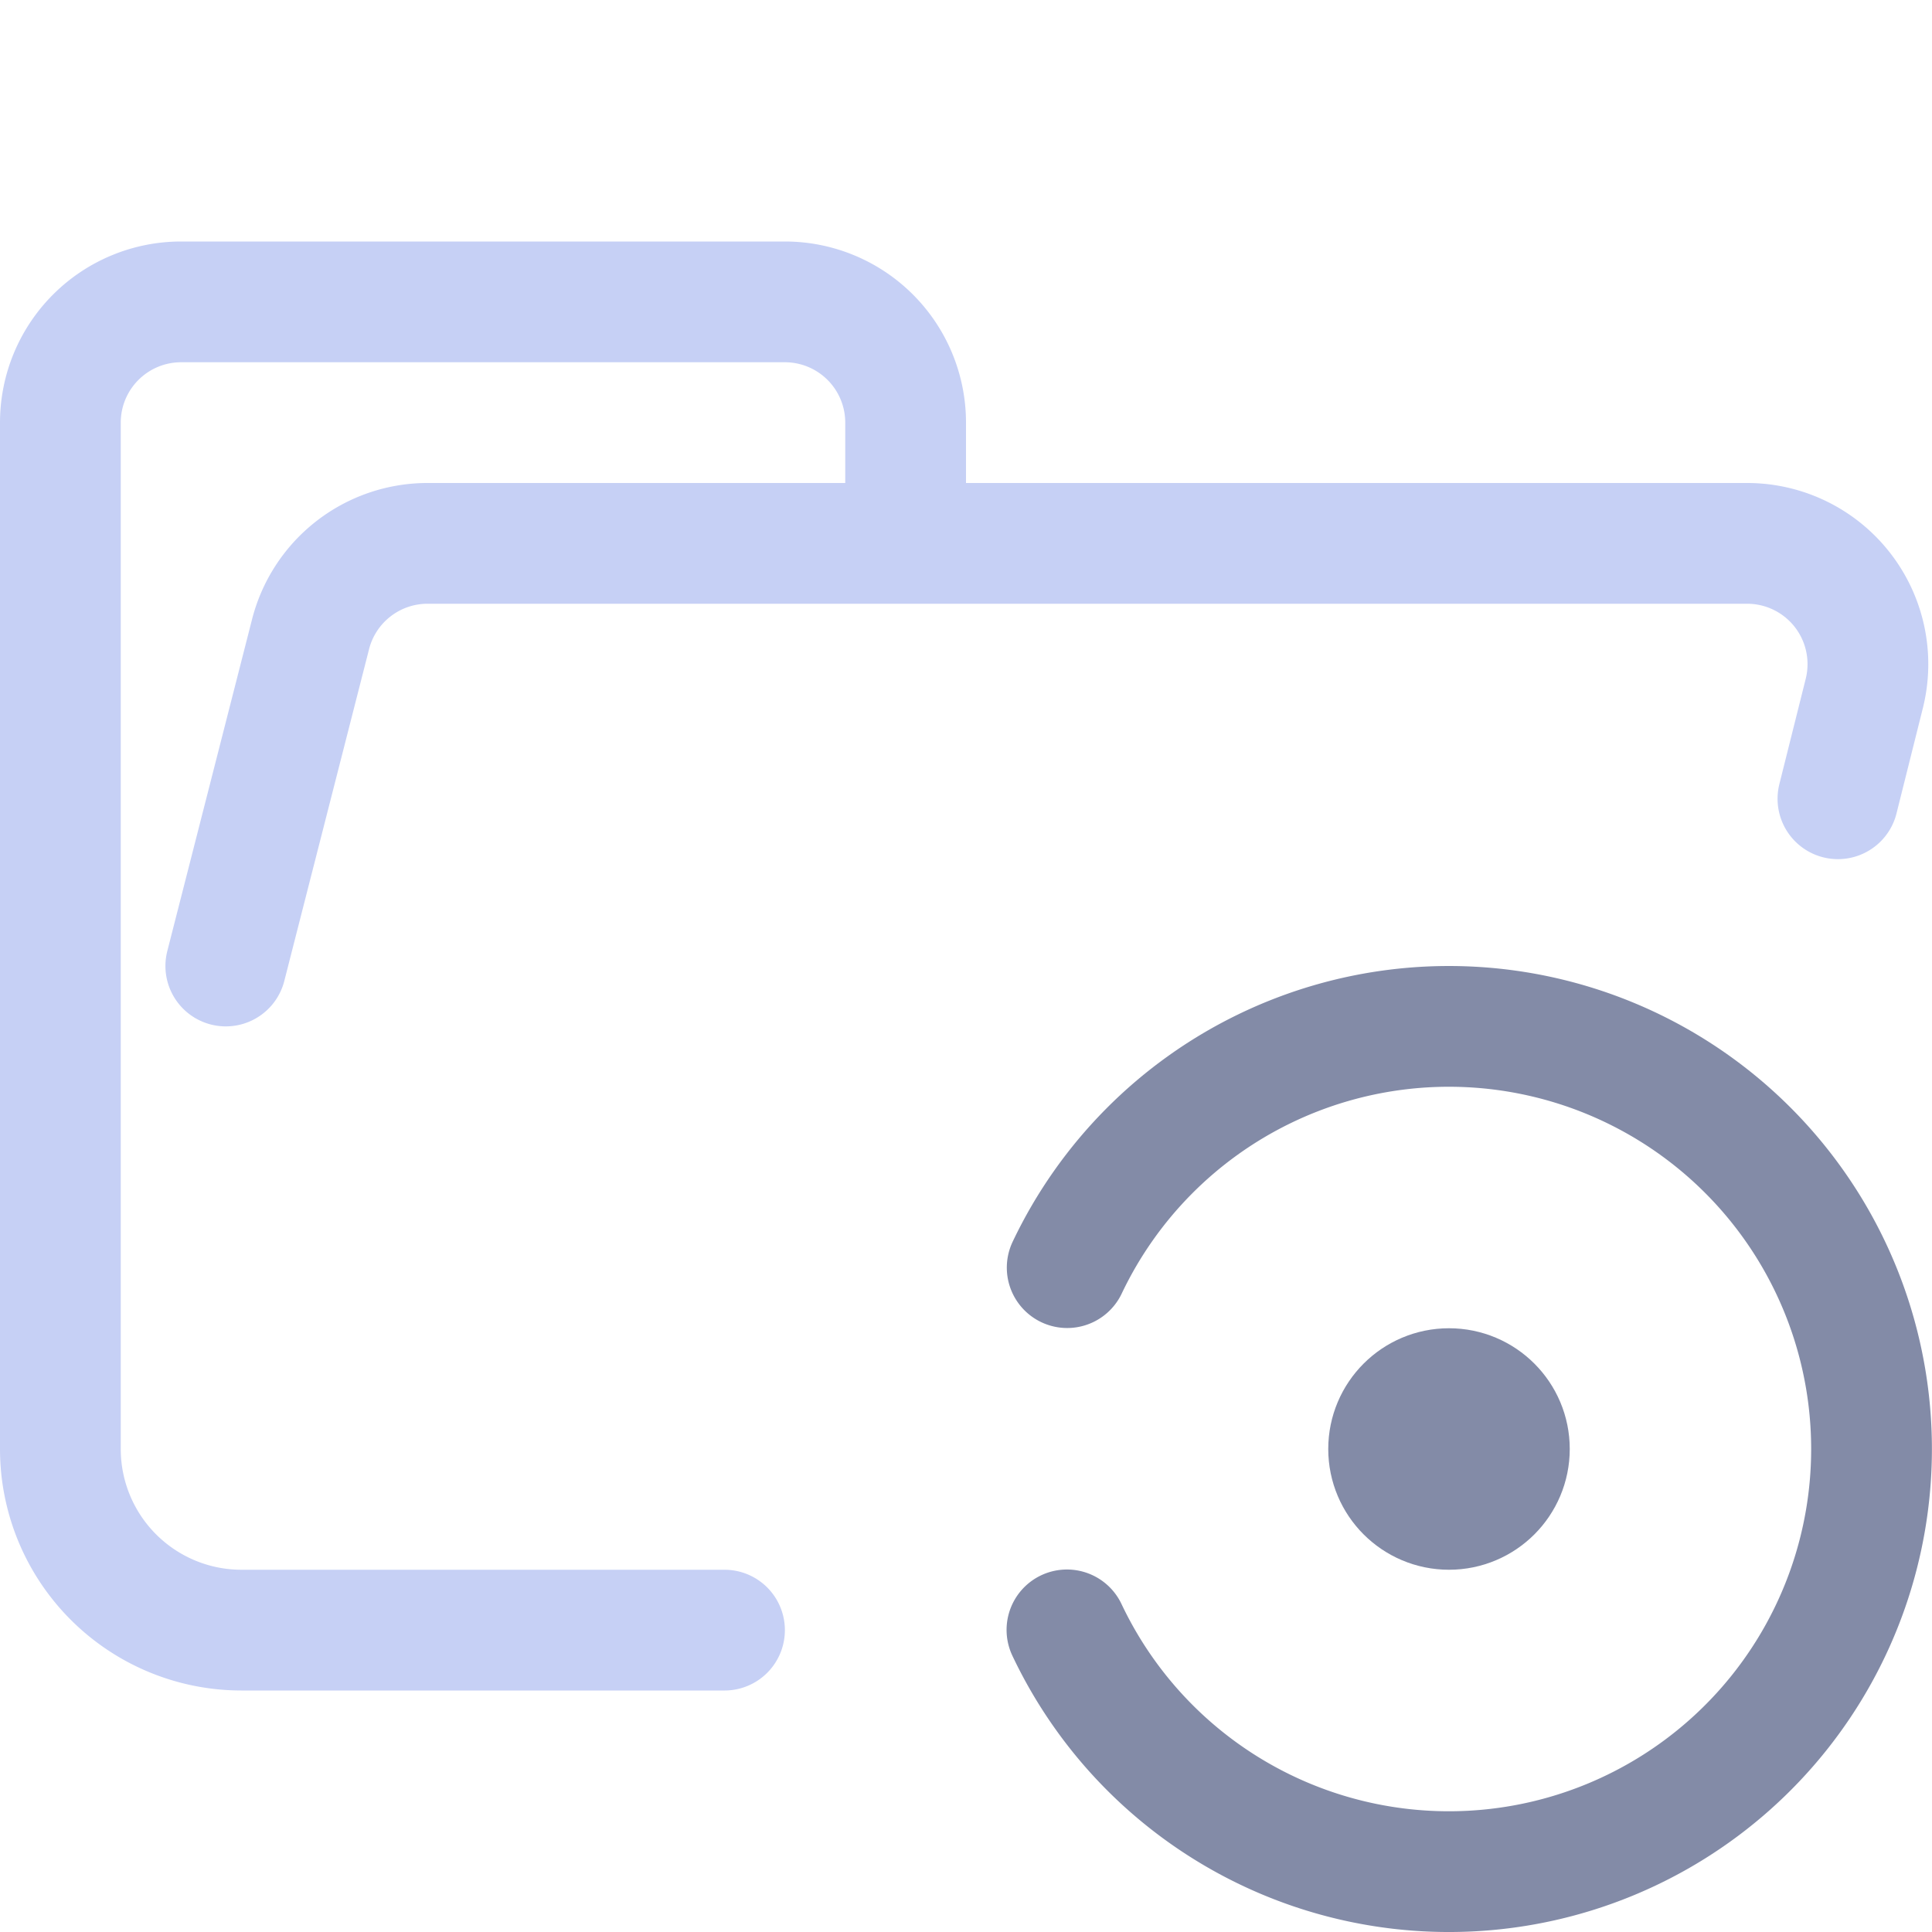 <svg xmlns="http://www.w3.org/2000/svg" width="16" height="16" viewBox="0 0 16 16">
	<path fill="none" stroke="#c6d0f5" stroke-linecap="round" stroke-linejoin="round" d="m1.87 8 .7-2.74a1 1 0 01.96-.76h10.94a1 1 0 01.97 1.24l-.219.875M6 13.5H2A1.5 1.5 0 01.5 12V3.5a1 1 0 011-1h5a1 1 0 011 1v1" />
	<g fill="none" stroke="#838ba7">
		<path stroke-linecap="round" stroke-linejoin="round" d="M8.836 13.498a3.5 3.5 0 10.002-3" />
		<circle cx="12" cy="12" r=".5" />
	</g>
</svg>
